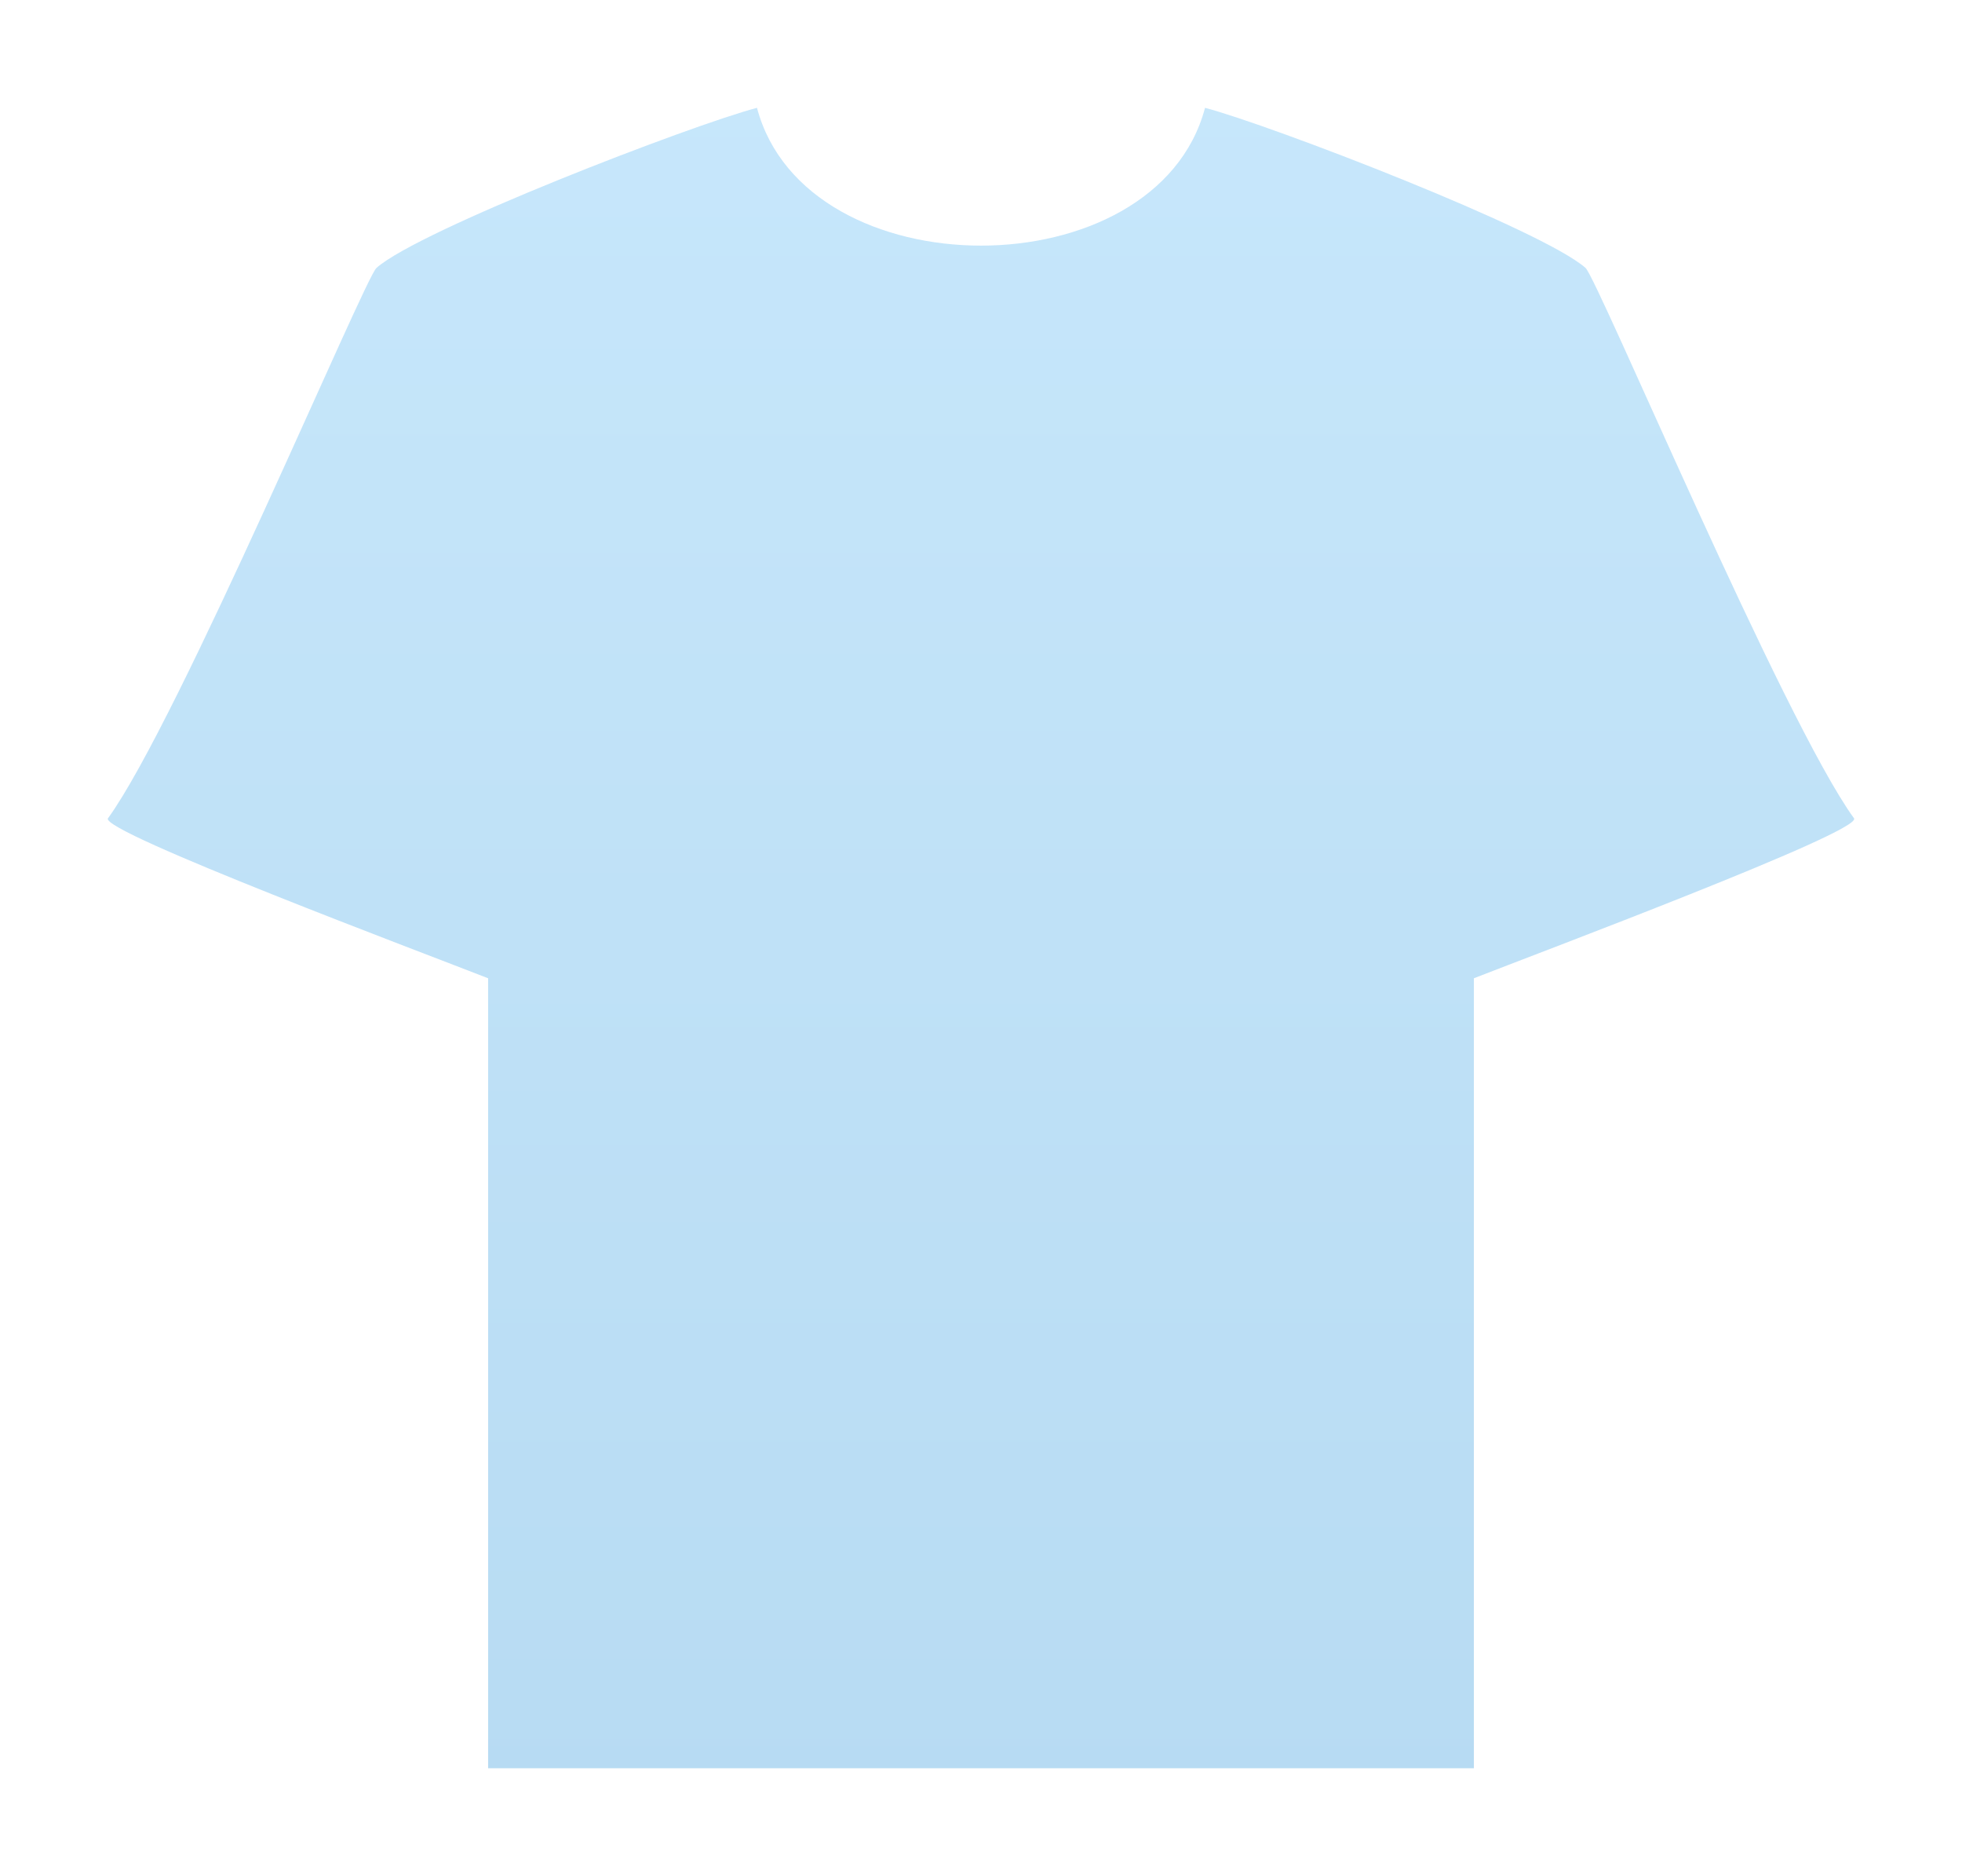 <svg width="91" height="87" viewBox="0 0 91 87" fill="none" xmlns="http://www.w3.org/2000/svg">
<g opacity="0.4" filter="url(#filter0_d_120_12192)">
<path d="M35.109 5C32.03 5.813 19.46 10.653 17.461 12.424C16.899 12.922 8.287 33.433 5.007 37.95C4.622 38.565 19.816 44.256 22.639 45.365V82H68.361V45.365C71.184 44.256 86.378 38.566 85.993 37.95C82.713 33.432 74.102 12.922 73.539 12.424C71.539 10.653 58.969 5.813 55.891 5C53.634 13.523 37.365 13.518 35.11 5L35.109 5Z" fill="url(#paint0_linear_120_12192)"/>
</g>
<defs>
<filter id="filter0_d_120_12192" x="0" y="0" width="91" height="87" filterUnits="userSpaceOnUse" color-interpolation-filters="sRGB">
<feFlood flood-opacity="0" result="BackgroundImageFix"/>
<feColorMatrix in="SourceAlpha" type="matrix" values="0 0 0 0 0 0 0 0 0 0 0 0 0 0 0 0 0 0 127 0" result="hardAlpha"/>
<feOffset/>
<feGaussianBlur stdDeviation="2.5"/>
<feColorMatrix type="matrix" values="0 0 0 0 0.642 0 0 0 0 1 0 0 0 0 0.991 0 0 0 0.5 0"/>
<feBlend mode="normal" in2="BackgroundImageFix" result="effect1_dropShadow_120_12192"/>
<feBlend mode="normal" in="SourceGraphic" in2="effect1_dropShadow_120_12192" result="shape"/>
</filter>
<linearGradient id="paint0_linear_120_12192" x1="5" y1="5" x2="5" y2="82" gradientUnits="userSpaceOnUse">
<stop stop-color="#72C2F5"/>
<stop offset="1" stop-color="#4CA6E0"/>
</linearGradient>
</defs>
</svg>
